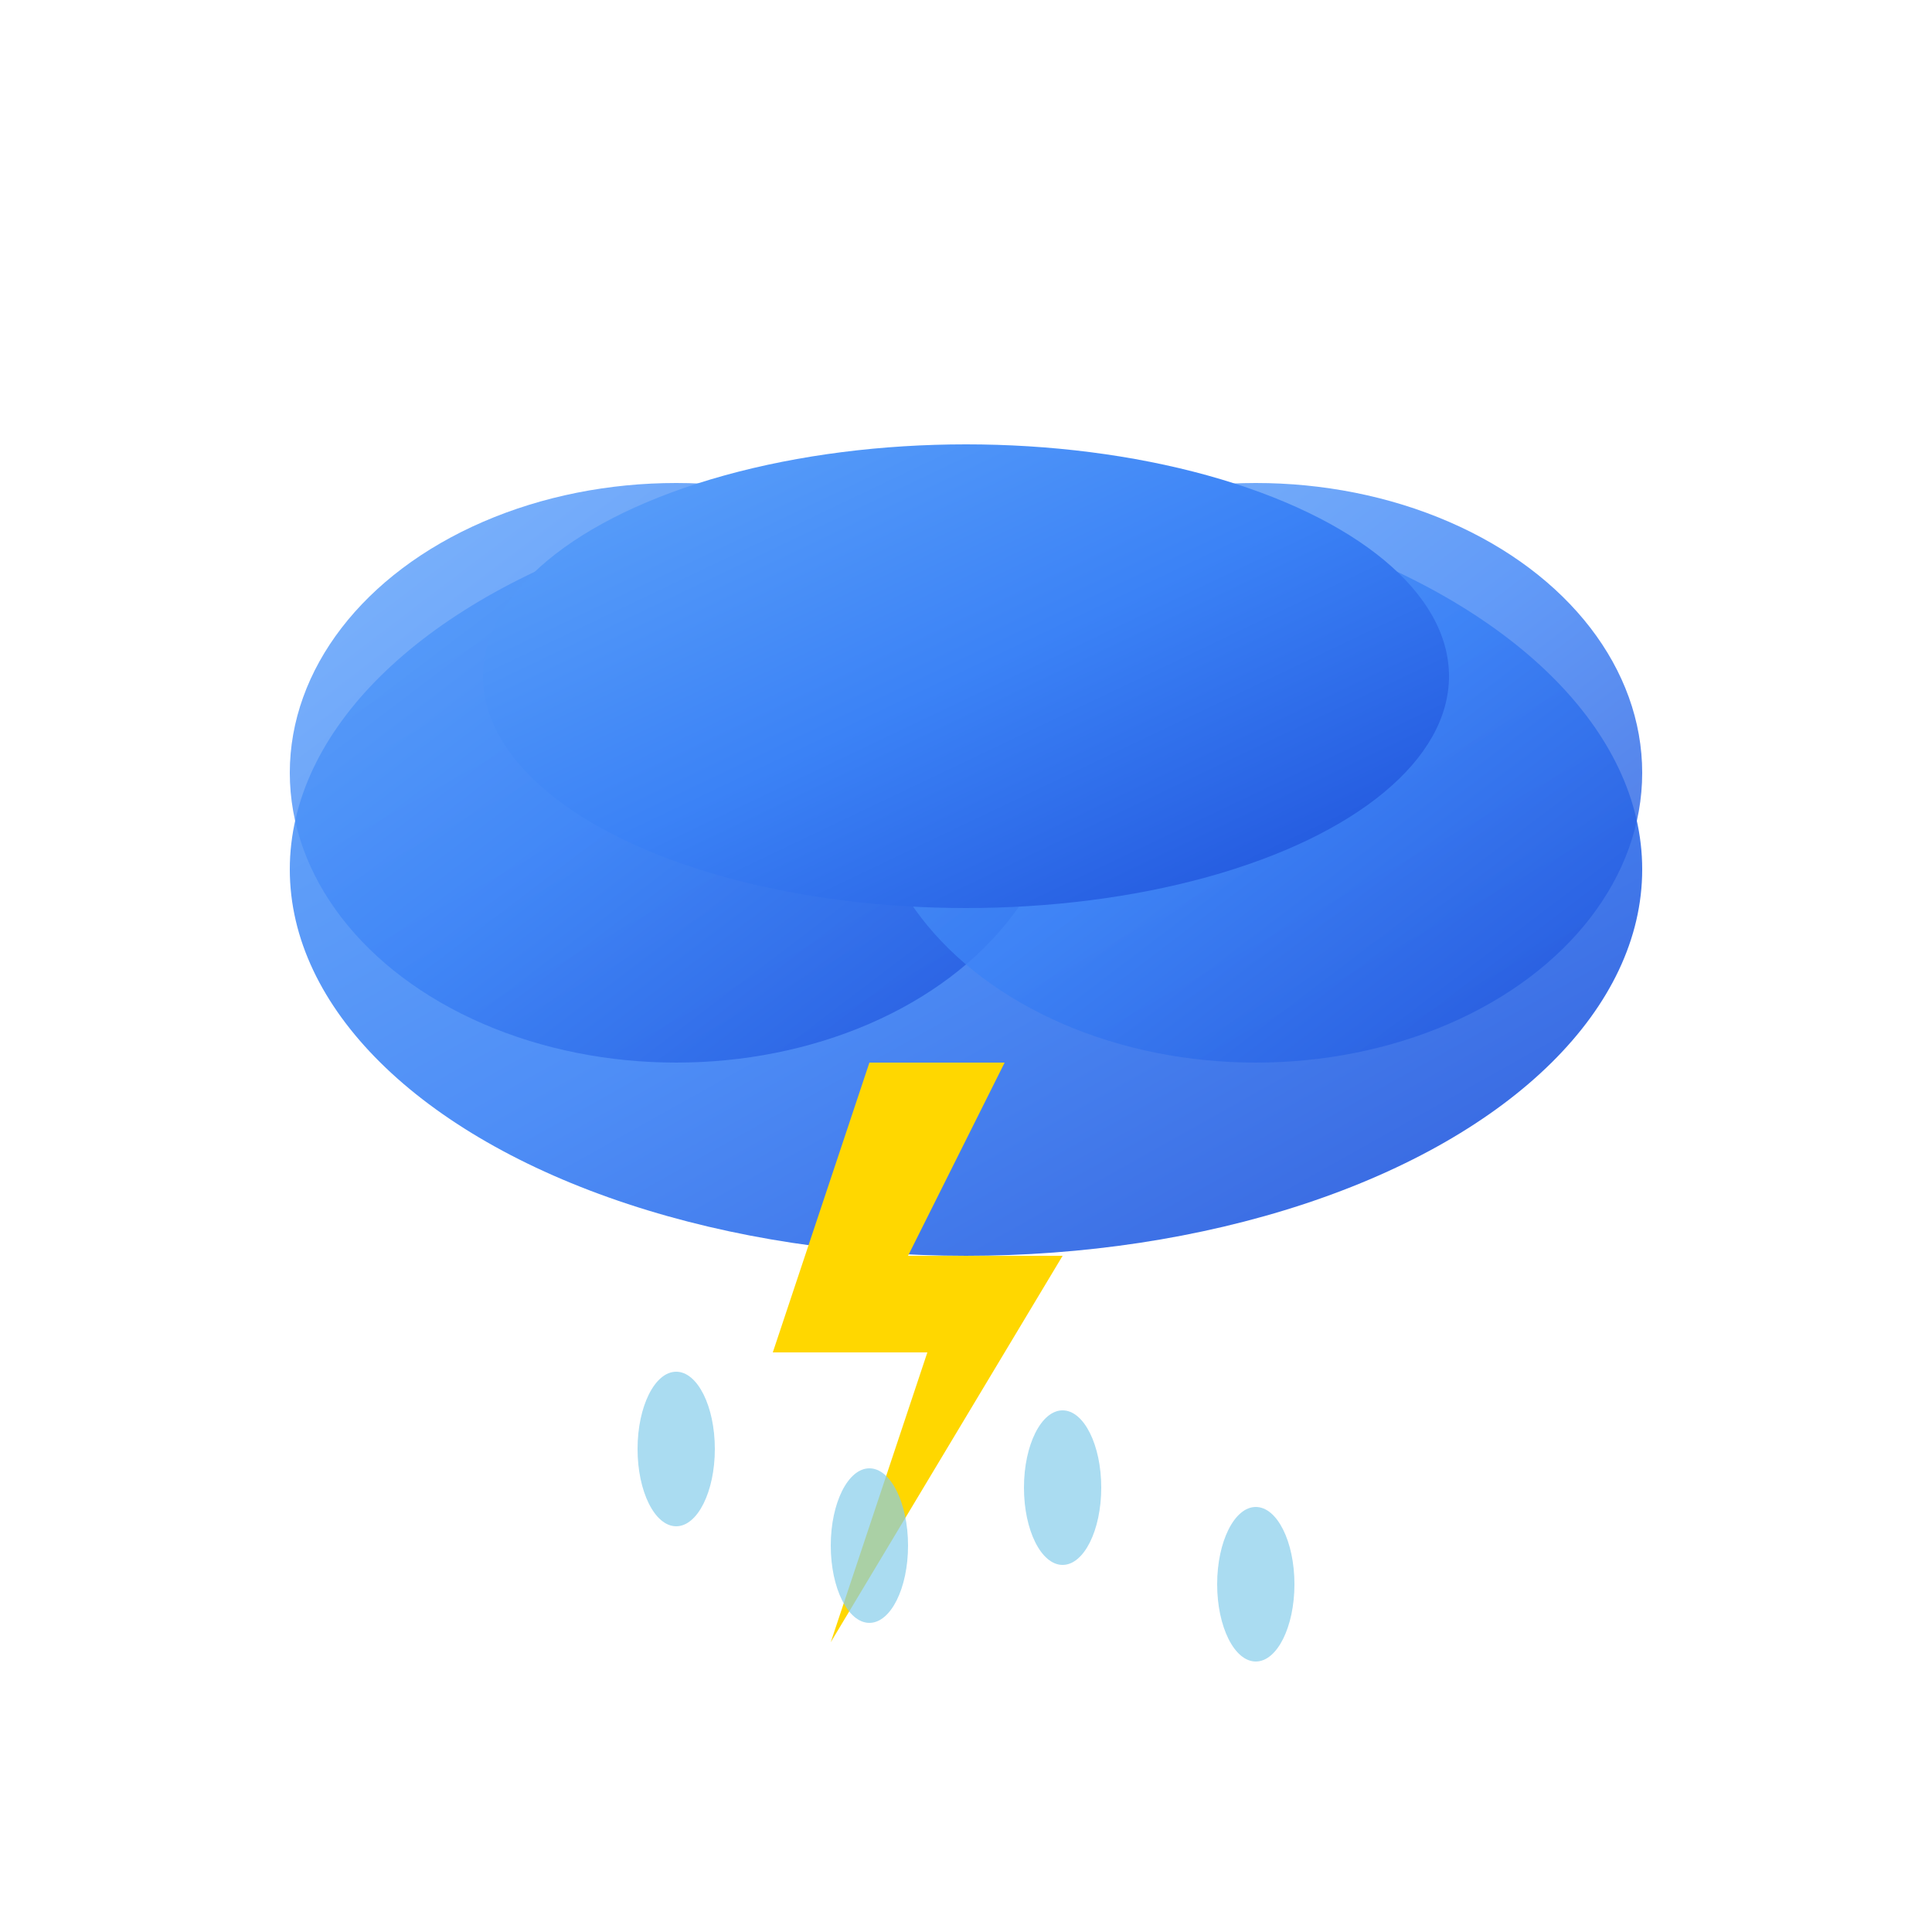 <svg xmlns="http://www.w3.org/2000/svg" viewBox="0 0 100 100">
  <defs>
    <linearGradient id="stormGradient" x1="0%" y1="0%" x2="100%" y2="100%">
      <stop offset="0%" style="stop-color:#60a5fa;stop-opacity:1" />
      <stop offset="50%" style="stop-color:#3b82f6;stop-opacity:1" />
      <stop offset="100%" style="stop-color:#1d4ed8;stop-opacity:1" />
    </linearGradient>
    <filter id="glow">
      <feGaussianBlur stdDeviation="2" result="coloredBlur"/>
      <feMerge> 
        <feMergeNode in="coloredBlur"/>
        <feMergeNode in="SourceGraphic"/>
      </feMerge>
    </filter>
  </defs>
  
  <!-- Cloud base -->
  <ellipse cx="50" cy="45" rx="35" ry="20" fill="url(#stormGradient)" opacity="0.9"/>
  <ellipse cx="35" cy="40" rx="20" ry="15" fill="url(#stormGradient)" opacity="0.8"/>
  <ellipse cx="65" cy="40" rx="20" ry="15" fill="url(#stormGradient)" opacity="0.8"/>
  <ellipse cx="50" cy="35" rx="25" ry="12" fill="url(#stormGradient)"/>
  
  <!-- Lightning bolt -->
  <path d="M45 55 L40 70 L48 70 L43 85 L55 65 L47 65 L52 55 Z" 
        fill="#ffd700" 
        filter="url(#glow)"/>
  
  <!-- Rain drops -->
  <ellipse cx="35" cy="75" rx="2" ry="4" fill="#87ceeb" opacity="0.7"/>
  <ellipse cx="45" cy="80" rx="2" ry="4" fill="#87ceeb" opacity="0.7"/>
  <ellipse cx="55" cy="77" rx="2" ry="4" fill="#87ceeb" opacity="0.7"/>
  <ellipse cx="65" cy="82" rx="2" ry="4" fill="#87ceeb" opacity="0.7"/>
</svg>
